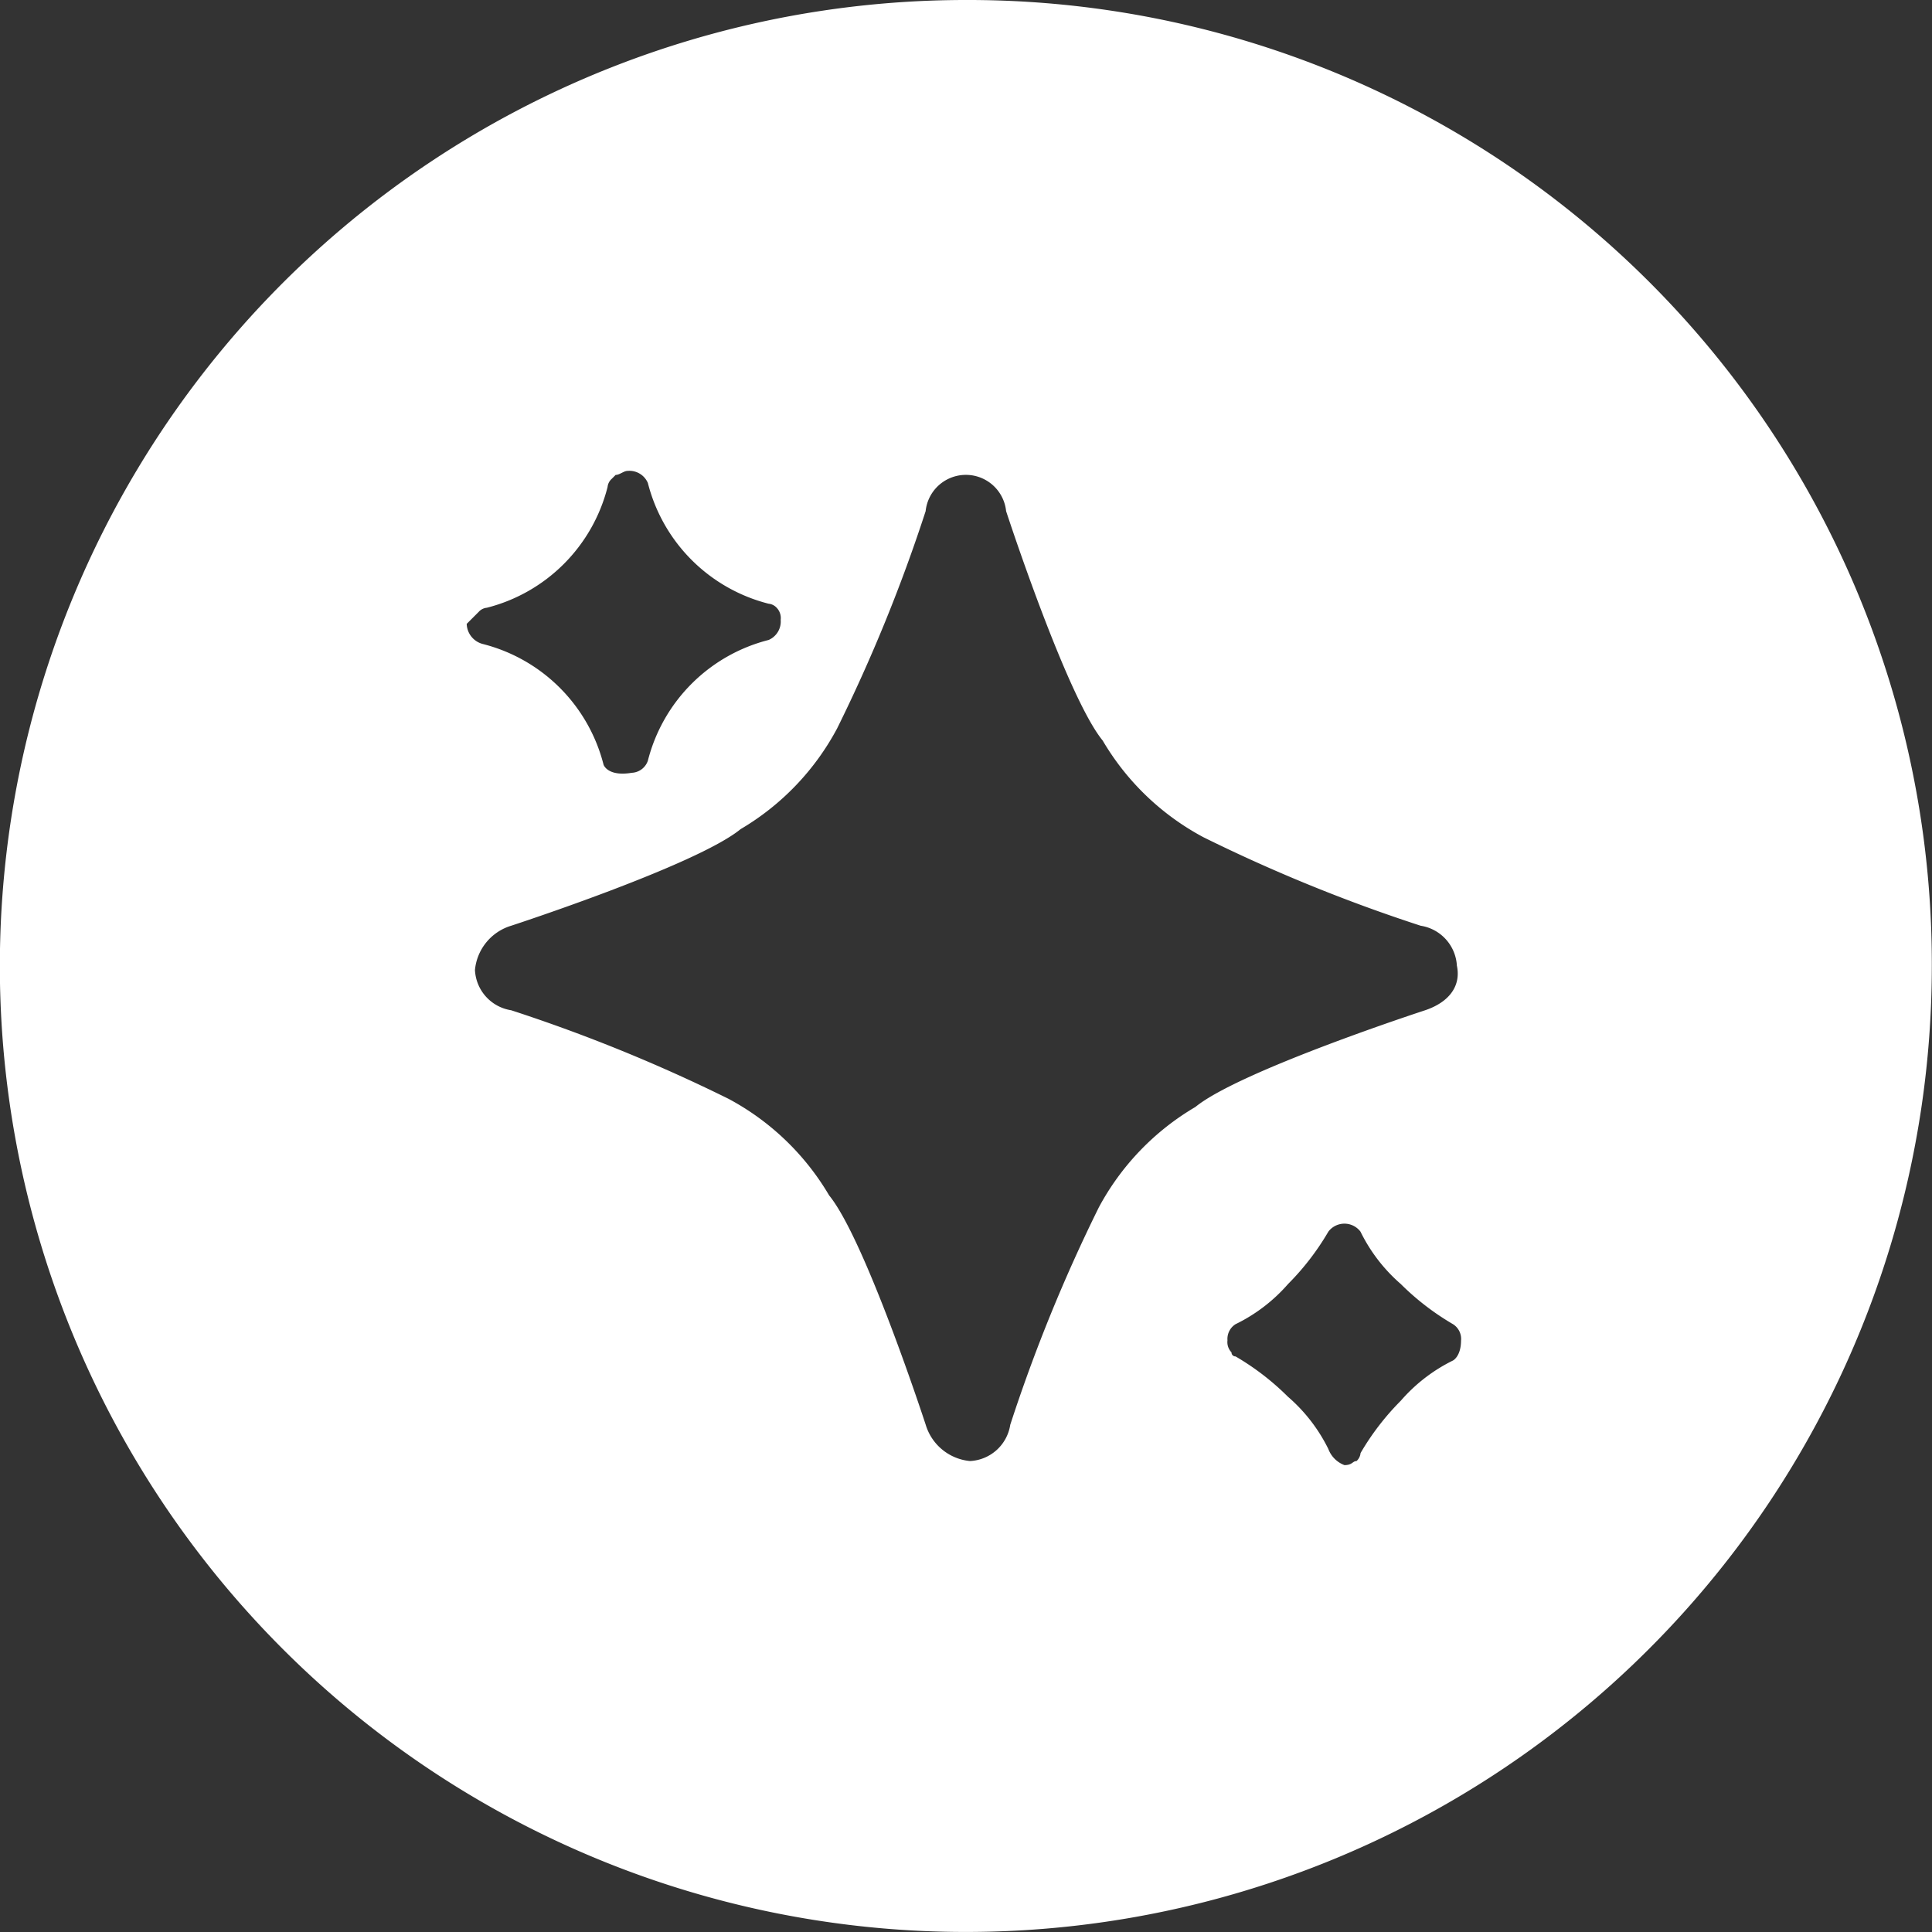 <svg xmlns="http://www.w3.org/2000/svg" width="54.105" height="54.105" viewBox="0 0 54.105 54.105">
  <rect x="0" y="0" width="54.105" height="54.105" fill="#333333" stroke="none"/>
  <path id="Vector" d="M54.1,27.052A27.052,27.052,0,1,1,27.052,0,26.988,26.988,0,0,1,54.1,27.052Zm-41.03-9.581a.6.6,0,0,0,.451.564,4.676,4.676,0,0,1,3.382,3.382s.113.338.789.225a.5.5,0,0,0,.451-.338,4.676,4.676,0,0,1,3.382-3.382.562.562,0,0,0,.338-.564.414.414,0,0,0-.113-.338.349.349,0,0,0-.225-.113,4.676,4.676,0,0,1-3.382-3.382.562.562,0,0,0-.564-.338c-.113,0-.225.113-.338.113l-.113.113a.349.349,0,0,0-.113.225,4.676,4.676,0,0,1-3.382,3.382.349.349,0,0,0-.225.113ZM40.917,37.535a.488.488,0,0,0-.225-.451,7.236,7.236,0,0,1-1.465-1.127A4.649,4.649,0,0,1,38.1,34.492a.564.564,0,0,0-.9,0,7.236,7.236,0,0,1-1.127,1.465A4.649,4.649,0,0,1,34.6,37.084a.488.488,0,0,0-.225.451.414.414,0,0,0,.113.338.11.11,0,0,0,.113.113,7.236,7.236,0,0,1,1.465,1.127A4.649,4.649,0,0,1,37.2,40.579a.77.77,0,0,0,.451.451c.225,0,.225-.113.338-.113a.349.349,0,0,0,.113-.225,7.236,7.236,0,0,1,1.127-1.465A4.649,4.649,0,0,1,40.691,38.1s.225-.113.225-.564ZM40.8,27.052a1.2,1.2,0,0,0-1.014-1.127,45.451,45.451,0,0,1-6.087-2.48,7.21,7.21,0,0,1-2.818-2.705c-1.014-1.24-2.705-6.425-2.705-6.425a1.133,1.133,0,0,0-2.254,0,45.451,45.451,0,0,1-2.48,6.087A7.21,7.21,0,0,1,20.74,23.22c-1.24,1.014-6.425,2.705-6.425,2.705a1.435,1.435,0,0,0-1.014,1.24,1.2,1.2,0,0,0,1.014,1.127,45.451,45.451,0,0,1,6.087,2.48,7.21,7.21,0,0,1,2.818,2.705c1.014,1.24,2.705,6.425,2.705,6.425a1.435,1.435,0,0,0,1.24,1.014A1.2,1.2,0,0,0,28.292,39.9a45.451,45.451,0,0,1,2.48-6.087A7.21,7.21,0,0,1,33.477,31c1.24-1.014,6.425-2.705,6.425-2.705.676-.225,1.014-.676.9-1.24Z" fill="#fff"/>
</svg>
